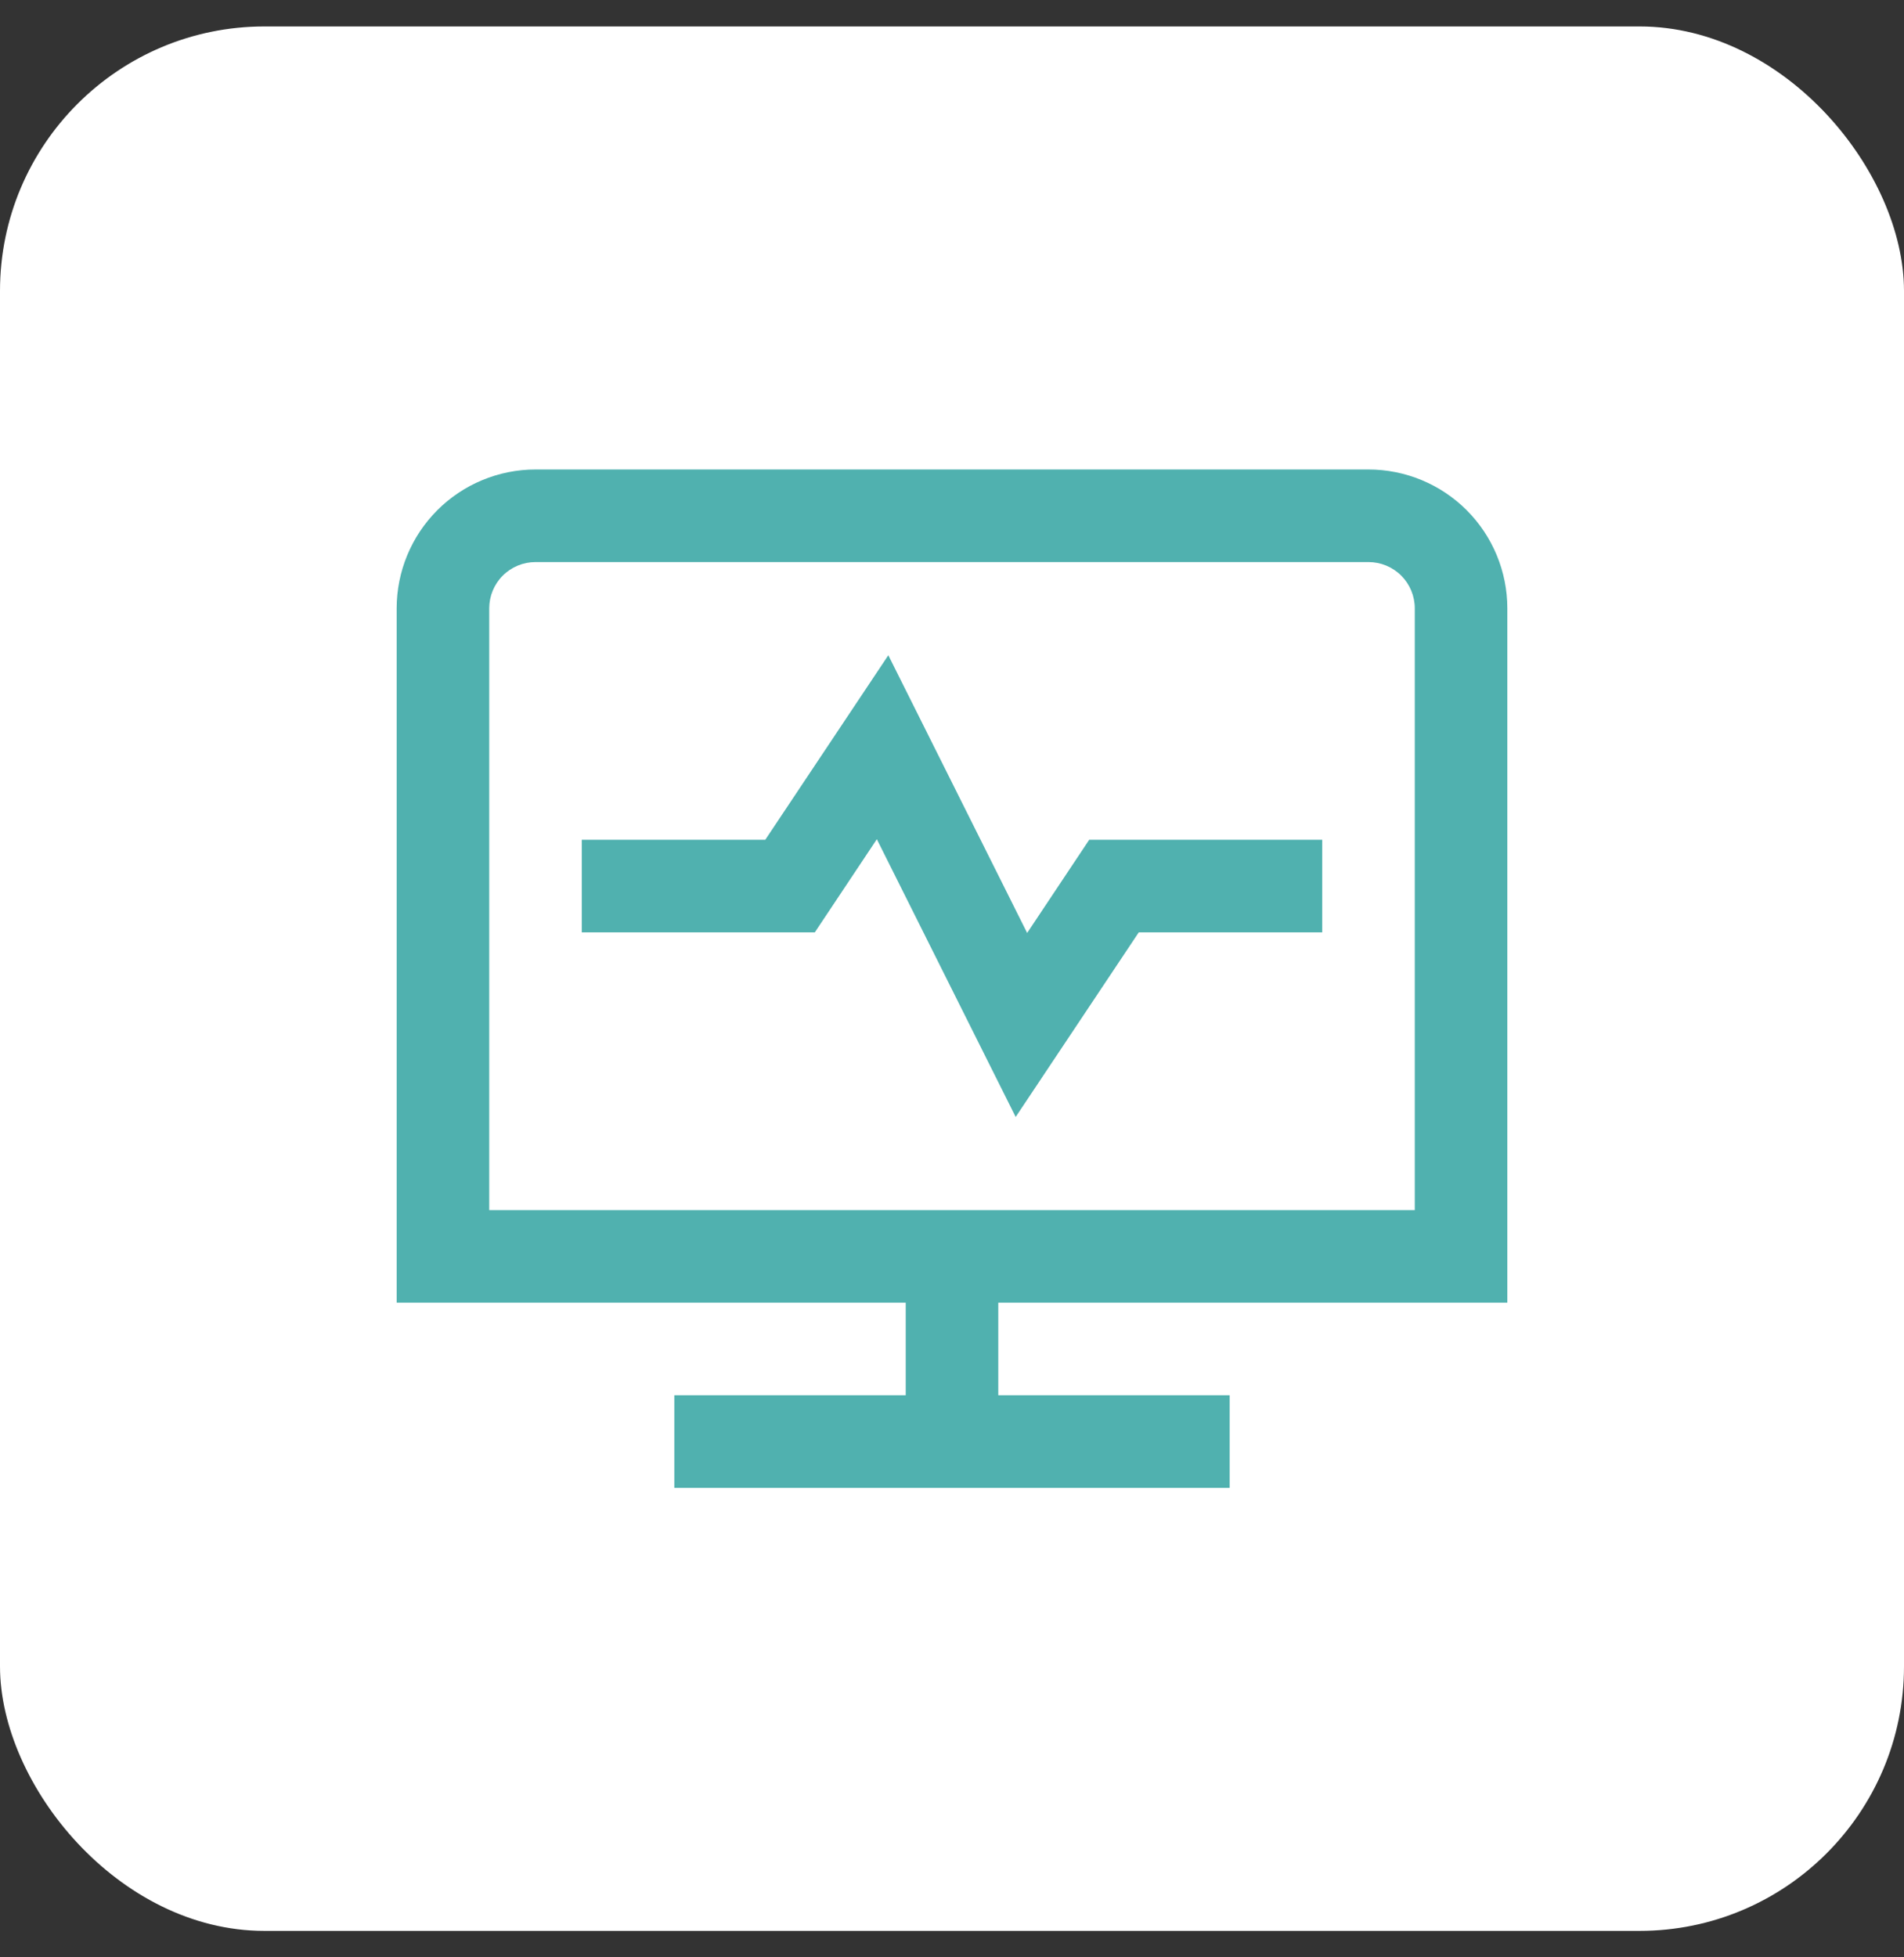 <svg width="36" height="37" viewBox="0 0 36 37" fill="none" xmlns="http://www.w3.org/2000/svg">
<rect x="0" y="0" width="36" height="37" fill="#333333" stroke="none"/>
<rect y="0.5" width="36" height="36" rx="5" fill="white"/>
<path d="M28.5 24.625V11.5C28.5 10.804 28.223 10.136 27.731 9.644C27.239 9.152 26.571 8.875 25.875 8.875H10.125C9.429 8.875 8.761 9.152 8.269 9.644C7.777 10.136 7.5 10.804 7.5 11.5V24.625H17.125V26.375H12.75V28.125H23.25V26.375H18.875V24.625H28.5ZM9.25 11.5C9.25 11.268 9.342 11.045 9.506 10.881C9.67 10.717 9.893 10.625 10.125 10.625H25.875C26.107 10.625 26.33 10.717 26.494 10.881C26.658 11.045 26.75 11.268 26.75 11.5V22.875H9.25V11.5ZM20.594 15.875H25V17.625H21.531L19.204 21.114L16.579 15.864L15.406 17.625H11V15.875H14.469L16.796 12.386L19.421 17.636L20.594 15.875Z" fill="#50B1AF"/>
</svg>
